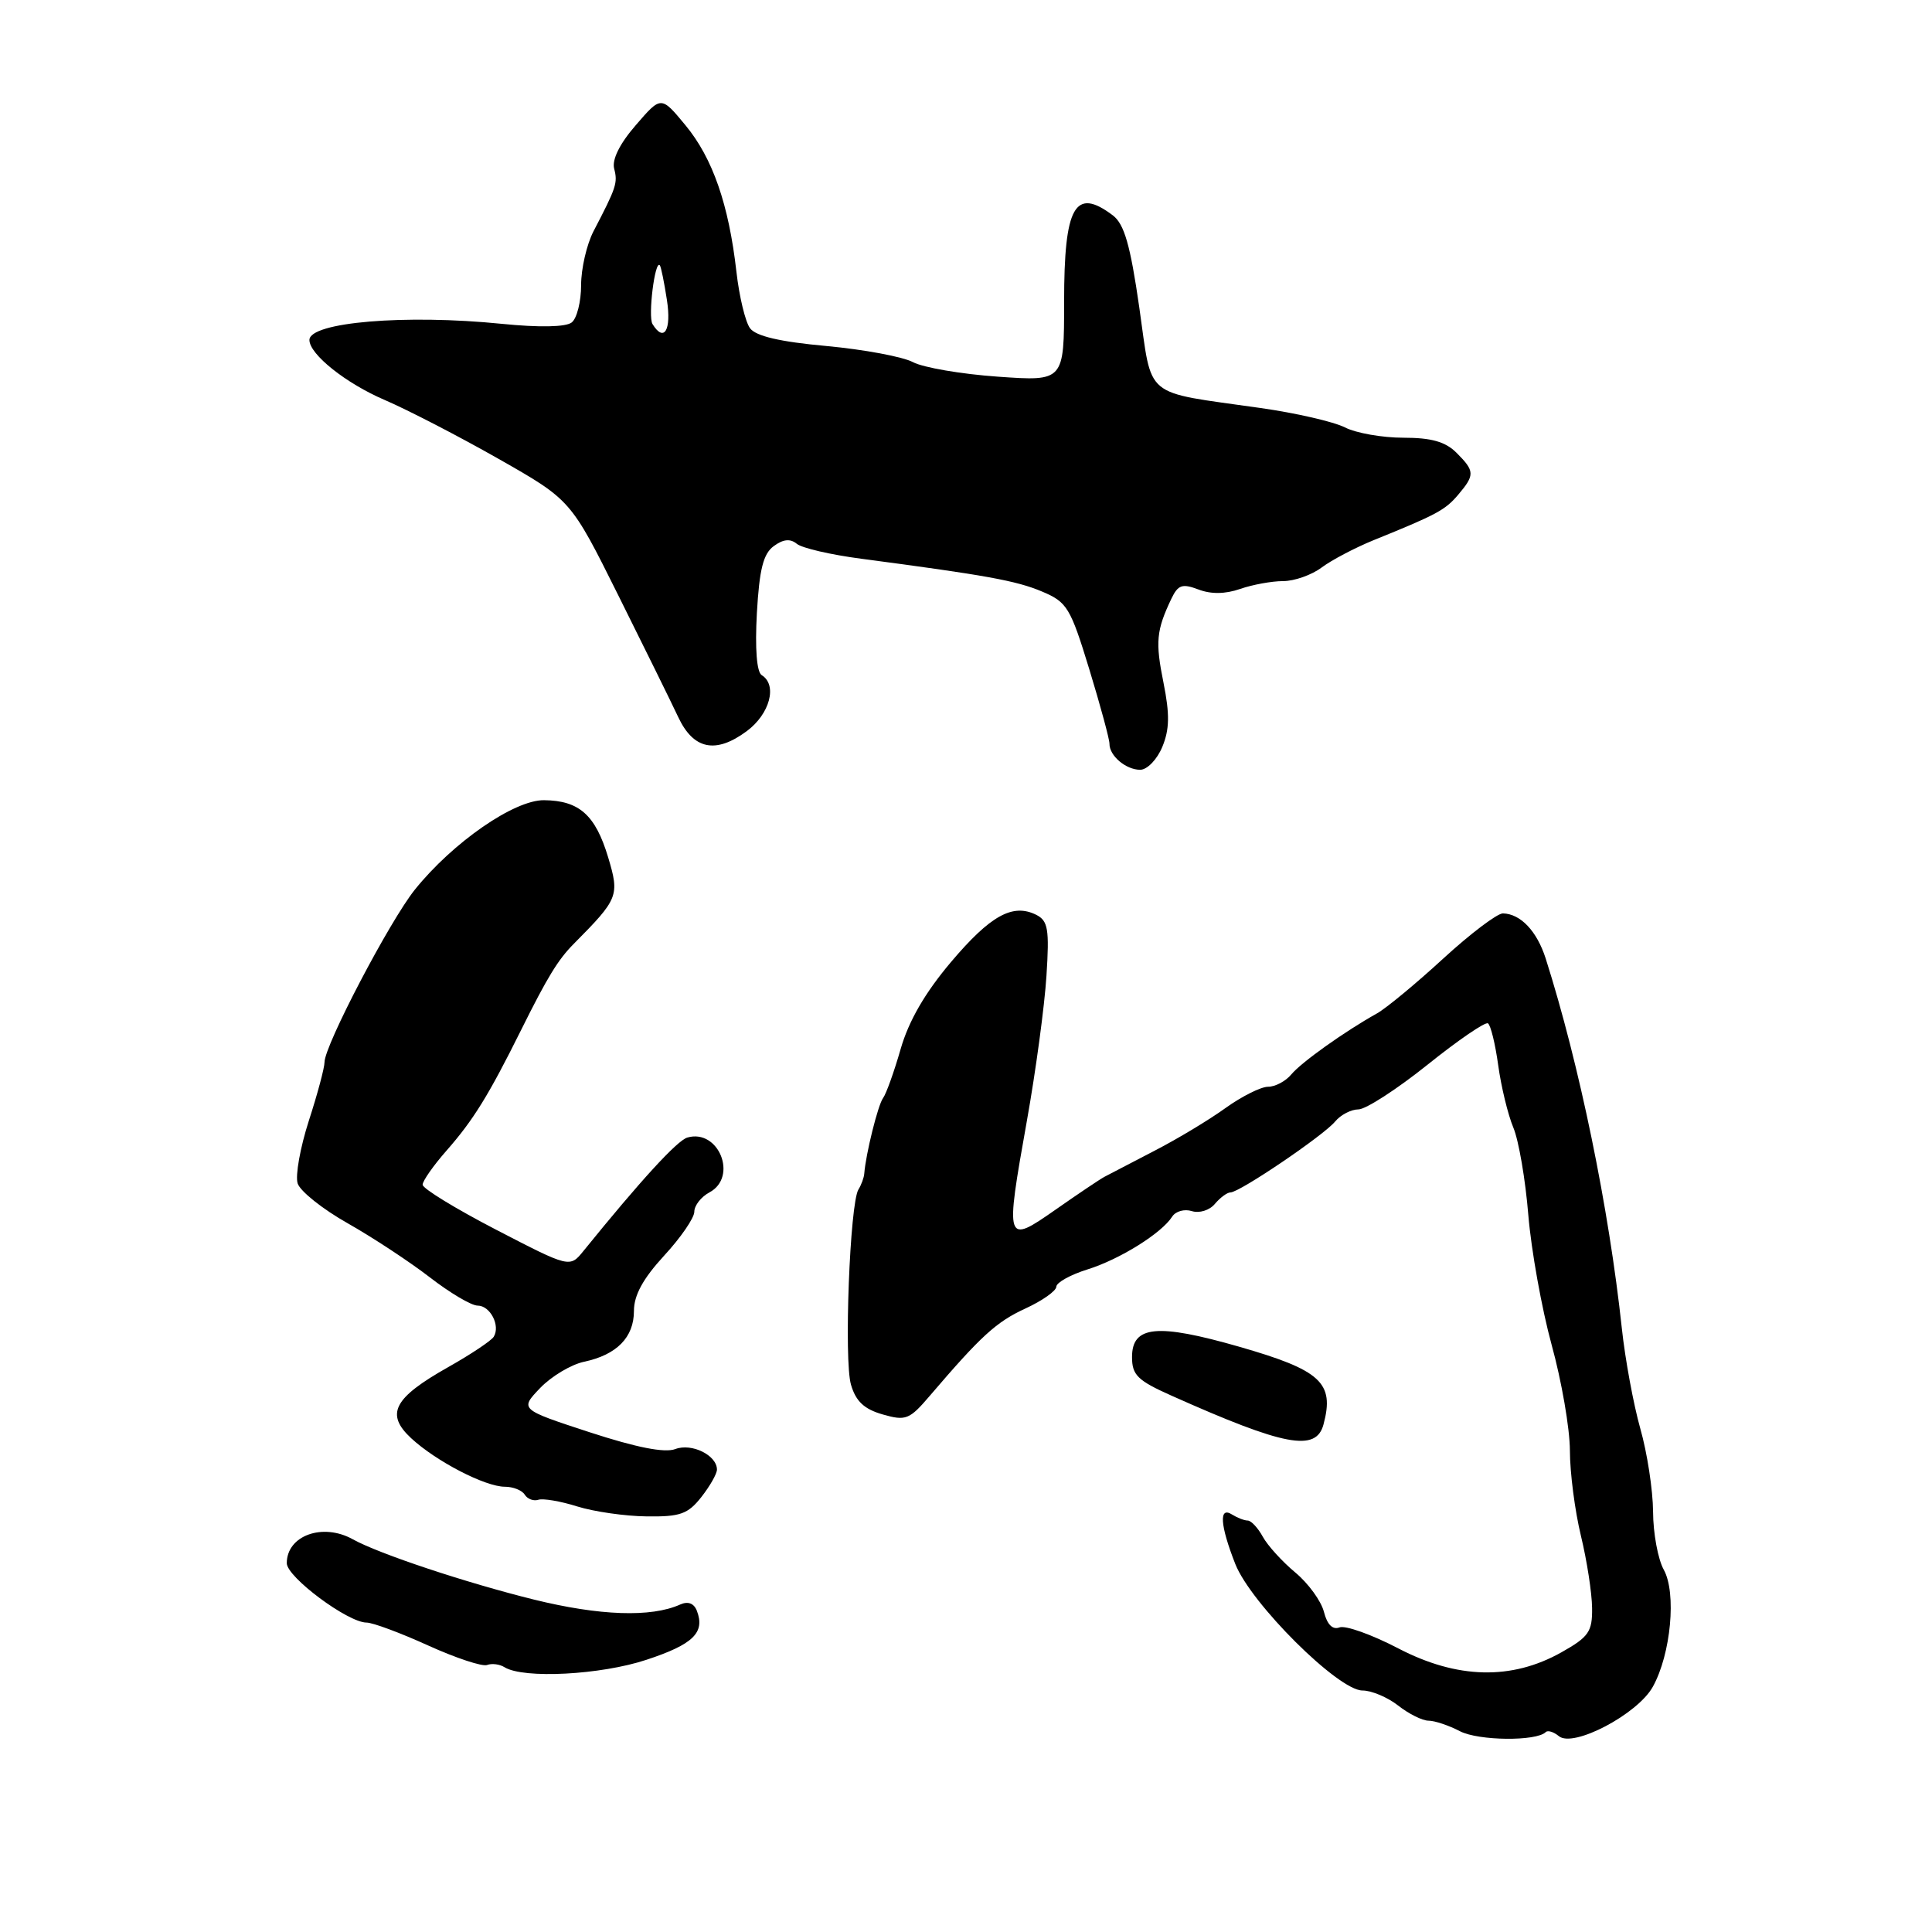 <?xml version="1.0" encoding="UTF-8" standalone="no"?>
<!DOCTYPE svg PUBLIC "-//W3C//DTD SVG 1.1//EN" "http://www.w3.org/Graphics/SVG/1.1/DTD/svg11.dtd" >
<svg xmlns="http://www.w3.org/2000/svg" xmlns:xlink="http://www.w3.org/1999/xlink" version="1.1" viewBox="0 0 256 256">
 <g >
 <path fill="currentColor"
d=" M 204.82 229.51 C 205.09 229.24 205.87 229.48 206.56 230.05 C 208.46 231.63 217.00 227.14 219.01 223.50 C 221.41 219.17 222.16 211.07 220.46 208.00 C 219.69 206.62 219.05 203.16 219.04 200.30 C 219.02 197.44 218.26 192.49 217.35 189.30 C 216.45 186.11 215.34 180.12 214.90 176.00 C 213.19 160.05 209.28 141.05 204.81 127.00 C 203.65 123.38 201.49 121.09 199.15 121.03 C 198.41 121.01 194.84 123.71 191.22 127.03 C 187.61 130.35 183.66 133.61 182.46 134.28 C 178.18 136.67 172.45 140.75 171.11 142.36 C 170.37 143.26 168.98 144.00 168.03 144.00 C 167.08 144.00 164.55 145.27 162.40 146.81 C 160.26 148.36 156.03 150.91 153.00 152.47 C 149.97 154.04 147.00 155.59 146.39 155.91 C 145.77 156.23 142.85 158.20 139.89 160.27 C 133.22 164.93 133.17 164.77 136.07 148.50 C 137.25 141.90 138.41 133.27 138.66 129.32 C 139.06 123.11 138.87 122.01 137.31 121.22 C 134.19 119.66 131.23 121.30 125.99 127.50 C 122.56 131.56 120.41 135.28 119.34 139.00 C 118.47 142.03 117.42 144.95 117.01 145.50 C 116.34 146.39 114.72 152.91 114.52 155.50 C 114.48 156.05 114.13 157.00 113.75 157.61 C 112.61 159.43 111.81 180.26 112.76 183.48 C 113.40 185.68 114.51 186.72 116.96 187.42 C 120.03 188.30 120.51 188.11 123.22 184.93 C 129.99 177.01 132.01 175.16 135.88 173.38 C 138.12 172.35 139.96 171.05 139.97 170.49 C 139.99 169.94 141.84 168.91 144.08 168.21 C 148.36 166.88 153.92 163.41 155.32 161.21 C 155.78 160.49 156.95 160.17 157.93 160.48 C 158.92 160.79 160.28 160.37 160.98 159.52 C 161.68 158.69 162.61 158.00 163.05 158.00 C 164.25 158.00 175.37 150.47 176.91 148.61 C 177.64 147.72 179.04 147.00 180.00 147.00 C 180.97 147.00 185.08 144.34 189.13 141.10 C 193.18 137.85 196.80 135.37 197.16 135.60 C 197.52 135.82 198.13 138.32 198.52 141.15 C 198.91 143.99 199.81 147.70 200.52 149.40 C 201.24 151.11 202.13 156.33 202.51 161.00 C 202.90 165.68 204.29 173.41 205.60 178.20 C 206.92 182.98 208.01 189.28 208.02 192.20 C 208.02 195.11 208.68 200.20 209.48 203.50 C 210.28 206.80 210.94 211.10 210.96 213.07 C 211.00 216.21 210.52 216.90 206.90 218.94 C 200.28 222.66 193.08 222.48 185.28 218.42 C 181.77 216.59 178.27 215.34 177.49 215.64 C 176.58 215.99 175.86 215.27 175.43 213.59 C 175.07 212.16 173.37 209.81 171.64 208.37 C 169.91 206.93 167.97 204.80 167.33 203.63 C 166.69 202.46 165.79 201.49 165.33 201.48 C 164.87 201.48 163.94 201.11 163.25 200.68 C 161.49 199.56 161.66 202.09 163.68 207.23 C 165.75 212.48 177.33 224.00 180.53 224.00 C 181.74 224.00 183.87 224.90 185.27 226.00 C 186.67 227.10 188.48 228.00 189.29 228.00 C 190.11 228.00 191.98 228.63 193.46 229.40 C 195.92 230.67 203.59 230.75 204.82 229.51 Z  M 85.66 219.93 C 91.85 217.89 93.45 216.33 92.34 213.44 C 91.95 212.44 91.17 212.14 90.12 212.61 C 86.28 214.34 79.45 214.10 70.70 211.94 C 61.70 209.71 50.22 205.89 46.76 203.97 C 42.77 201.74 38.00 203.46 38.00 207.13 C 38.00 208.97 46.10 215.00 48.57 215.00 C 49.38 215.00 53.05 216.36 56.72 218.03 C 60.40 219.70 63.92 220.86 64.54 220.62 C 65.17 220.38 66.21 220.51 66.86 220.92 C 69.38 222.47 79.61 221.94 85.66 219.93 Z  M 92.93 198.37 C 94.07 196.92 95.00 195.28 95.00 194.73 C 95.00 192.83 91.65 191.18 89.48 192.01 C 88.07 192.54 84.35 191.81 78.13 189.78 C 68.87 186.75 68.87 186.75 71.57 183.92 C 73.06 182.37 75.68 180.80 77.39 180.44 C 81.73 179.52 84.00 177.20 84.00 173.71 C 84.00 171.62 85.20 169.43 88.00 166.38 C 90.20 164.00 92.00 161.38 92.00 160.56 C 92.00 159.74 92.90 158.59 94.00 158.00 C 97.82 155.96 95.23 149.53 91.08 150.73 C 89.73 151.12 84.87 156.43 77.32 165.75 C 75.50 168.00 75.50 168.00 65.75 162.95 C 60.39 160.17 56.00 157.49 56.00 156.98 C 56.00 156.48 57.42 154.45 59.16 152.47 C 62.72 148.42 64.73 145.17 69.04 136.50 C 72.54 129.46 73.94 127.16 76.04 125.05 C 81.95 119.09 82.11 118.69 80.58 113.59 C 78.89 107.98 76.75 106.08 72.09 106.03 C 68.13 105.99 60.02 111.61 54.98 117.87 C 51.64 122.03 43.00 138.53 43.00 140.75 C 43.00 141.48 42.07 144.97 40.92 148.51 C 39.78 152.05 39.11 155.78 39.44 156.81 C 39.77 157.84 42.75 160.22 46.07 162.09 C 49.39 163.97 54.28 167.19 56.95 169.25 C 59.61 171.31 62.46 173.00 63.29 173.00 C 64.96 173.00 66.33 175.66 65.42 177.13 C 65.10 177.65 62.39 179.46 59.39 181.15 C 52.14 185.24 51.03 187.37 54.49 190.58 C 57.80 193.64 64.29 197.00 66.90 197.00 C 67.99 197.00 69.17 197.47 69.53 198.05 C 69.89 198.63 70.70 198.93 71.32 198.73 C 71.95 198.52 74.27 198.91 76.48 199.61 C 78.69 200.30 82.83 200.90 85.68 200.93 C 90.12 200.99 91.15 200.63 92.93 198.37 Z  M 175.37 188.75 C 176.85 183.22 175.05 181.56 164.14 178.43 C 153.32 175.33 150.00 175.66 150.00 179.82 C 150.00 182.21 150.74 182.93 155.25 184.94 C 170.23 191.63 174.39 192.41 175.37 188.75 Z  M 154.01 98.97 C 154.97 96.65 155.01 94.67 154.17 90.47 C 153.07 85.04 153.22 83.52 155.22 79.32 C 156.10 77.49 156.65 77.30 158.80 78.11 C 160.47 78.75 162.36 78.72 164.32 78.04 C 165.96 77.47 168.52 77.00 170.01 77.00 C 171.51 77.00 173.80 76.19 175.12 75.20 C 176.43 74.22 179.53 72.59 182.00 71.58 C 190.38 68.19 191.50 67.59 193.23 65.54 C 195.44 62.93 195.42 62.42 193.00 60.00 C 191.53 58.53 189.67 58.00 185.95 58.00 C 183.17 58.00 179.69 57.39 178.20 56.63 C 176.72 55.88 171.68 54.72 167.00 54.06 C 151.27 51.81 152.73 53.03 150.96 40.73 C 149.77 32.45 148.97 29.69 147.46 28.54 C 142.44 24.75 141.00 27.30 141.00 39.97 C 141.00 50.53 141.00 50.53 132.21 49.91 C 127.37 49.57 122.32 48.70 120.98 47.99 C 119.64 47.27 114.48 46.31 109.52 45.85 C 103.34 45.29 100.15 44.54 99.38 43.49 C 98.76 42.65 97.95 39.28 97.58 36.01 C 96.57 27.11 94.43 20.95 90.83 16.60 C 87.60 12.69 87.60 12.69 84.25 16.58 C 82.11 19.04 81.07 21.15 81.38 22.35 C 81.87 24.24 81.68 24.82 78.64 30.65 C 77.74 32.39 77.00 35.60 77.00 37.78 C 77.00 39.97 76.44 42.20 75.75 42.73 C 74.97 43.34 71.48 43.41 66.50 42.91 C 53.73 41.62 41.00 42.69 41.00 45.05 C 41.00 46.95 45.85 50.81 51.00 53.01 C 54.02 54.31 60.80 57.81 66.06 60.80 C 75.63 66.24 75.63 66.24 81.92 78.87 C 85.38 85.82 88.96 93.08 89.86 95.00 C 91.88 99.32 94.83 99.93 98.95 96.88 C 102.01 94.61 103.04 90.76 100.93 89.46 C 100.27 89.05 100.03 85.96 100.29 81.24 C 100.62 75.43 101.14 73.37 102.53 72.36 C 103.78 71.44 104.71 71.35 105.57 72.05 C 106.24 72.62 110.10 73.51 114.15 74.04 C 130.60 76.21 134.66 76.94 138.07 78.38 C 141.40 79.78 141.83 80.49 144.34 88.69 C 145.82 93.54 147.02 97.97 147.01 98.55 C 146.99 100.14 149.19 102.00 151.08 102.00 C 152.00 102.00 153.32 100.64 154.01 98.97 Z  M 86.46 42.94 C 85.84 41.94 86.78 34.38 87.43 35.15 C 87.59 35.34 88.01 37.41 88.37 39.75 C 88.99 43.76 87.99 45.42 86.46 42.94 Z "/>
</g>
</svg>